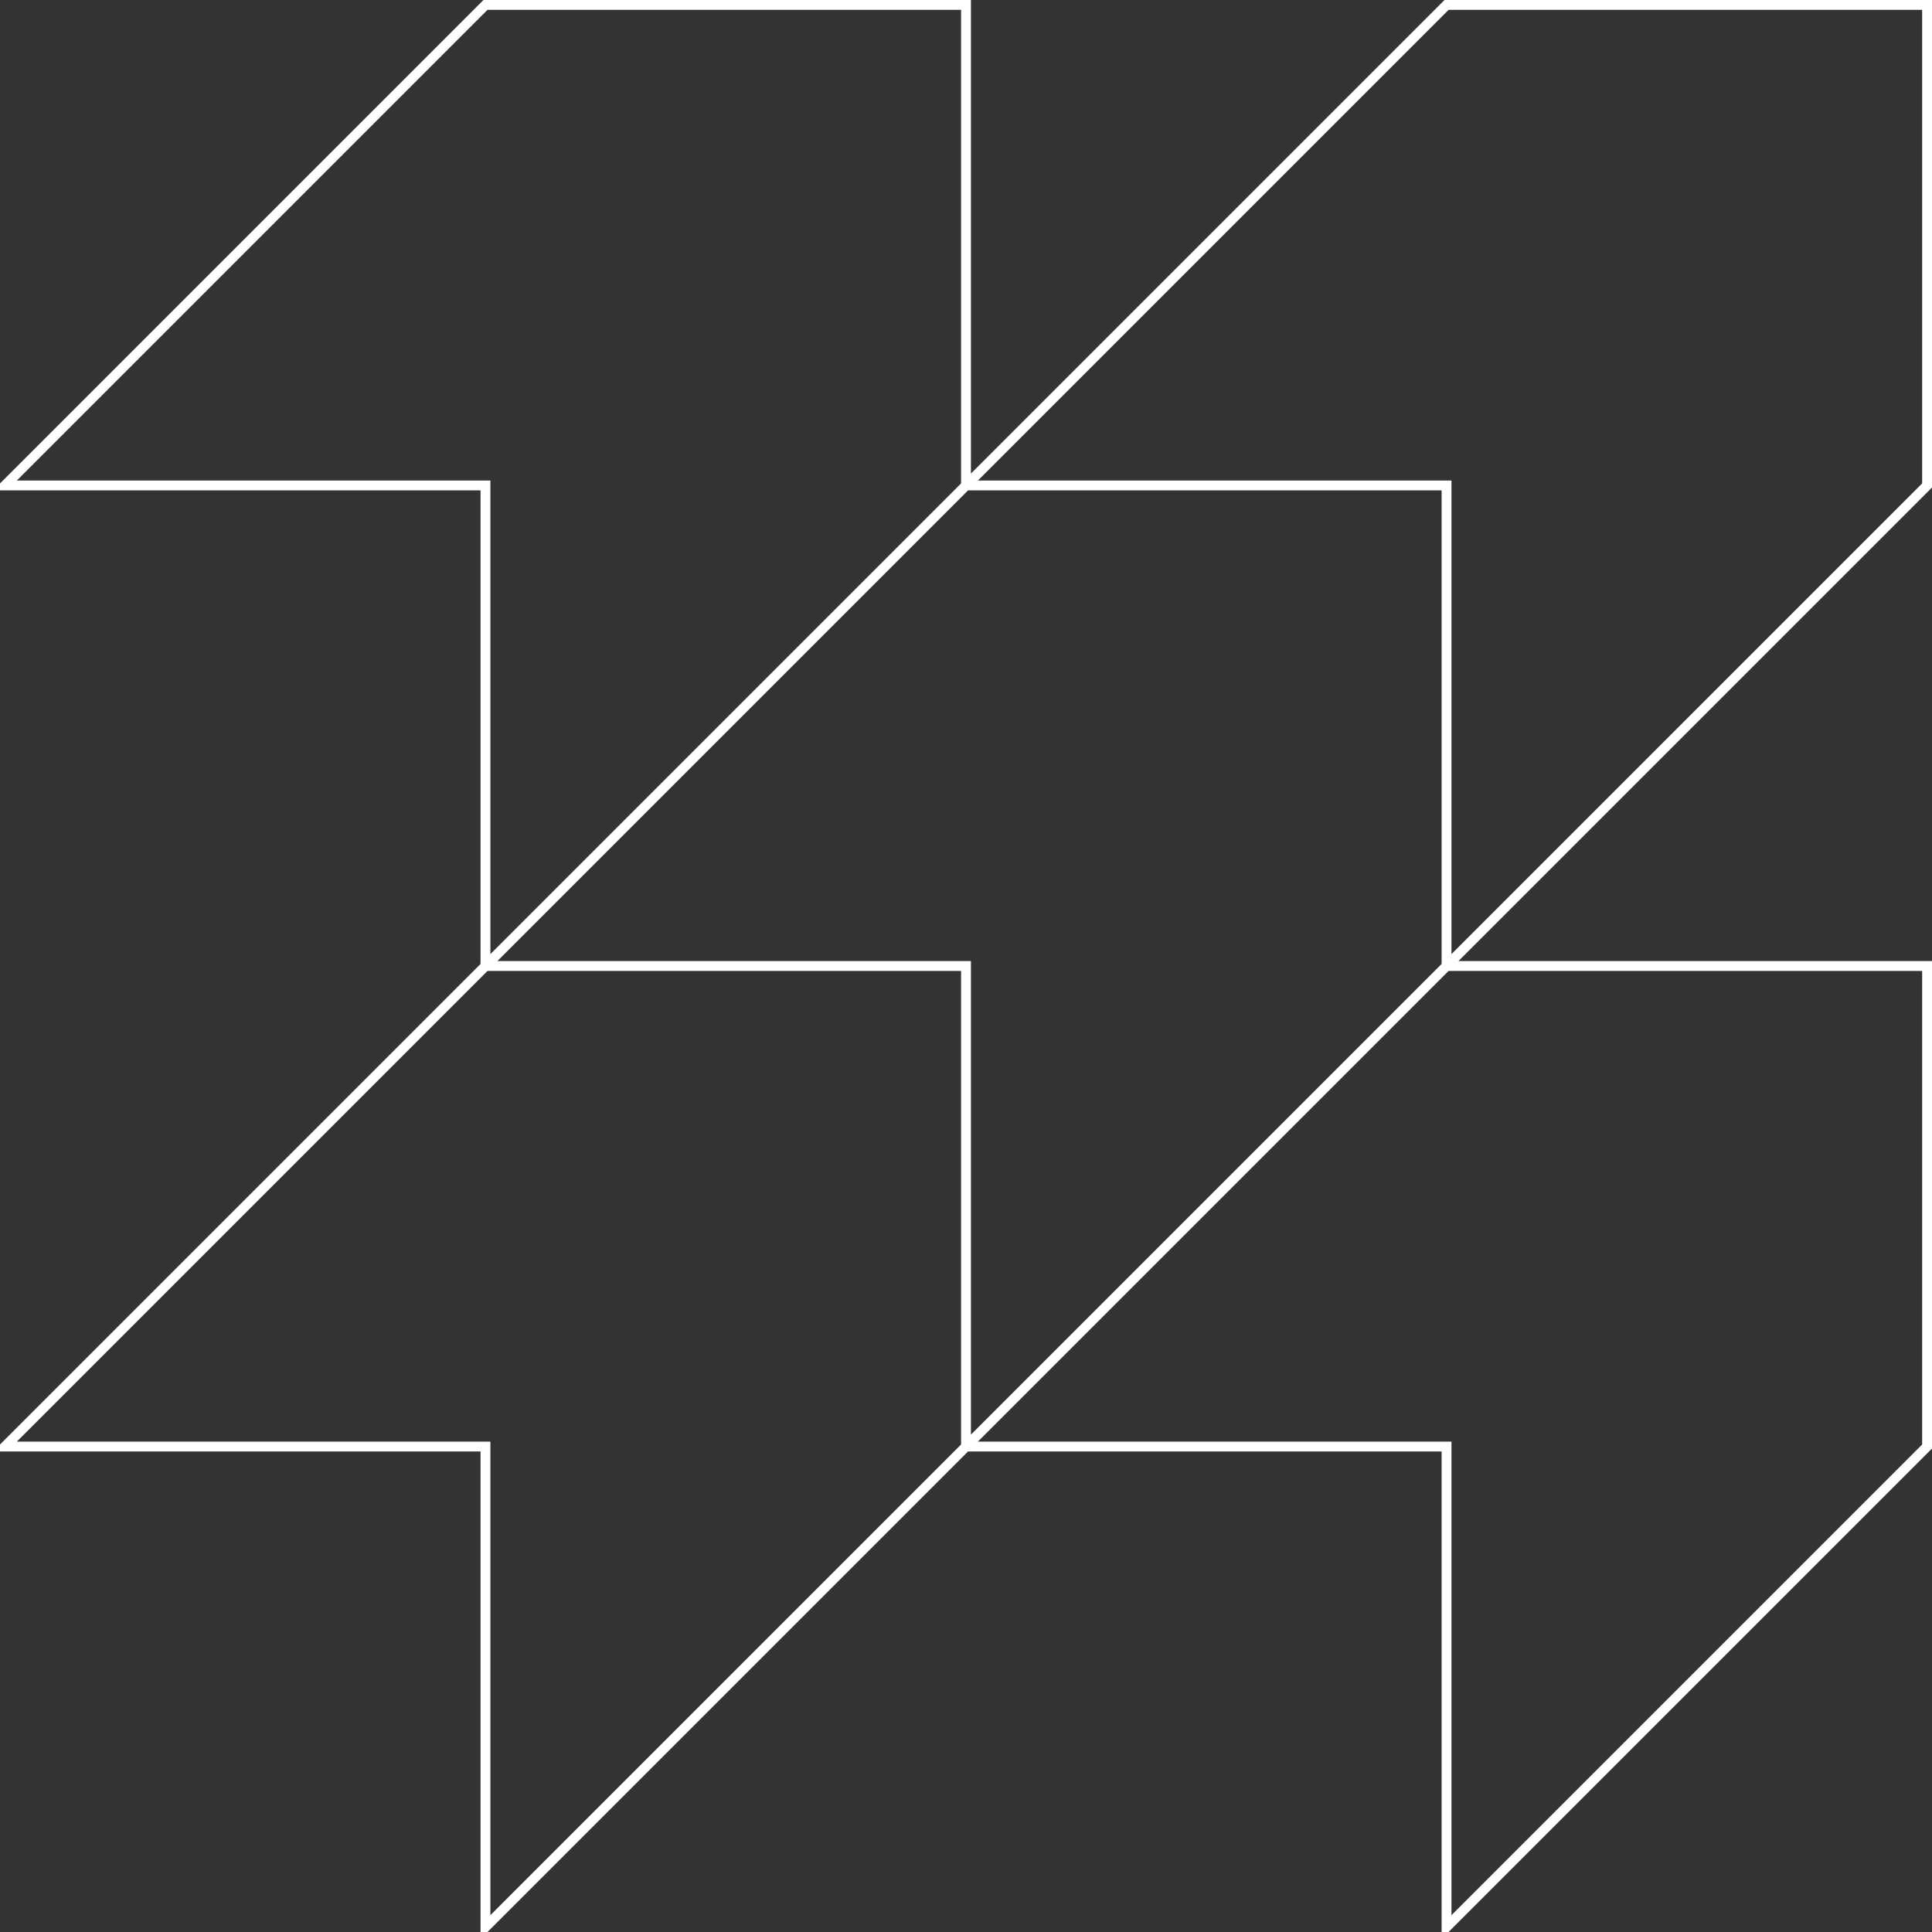 <svg xmlns="http://www.w3.org/2000/svg" width="196" height="196" viewBox="0 0 196 196">
  <rect x="0" y="0" width="196" height="196" fill="#333333" stroke="none"/>
  <path fill="none" stroke="#FFF" d="M98,98 L98,146.75 L146.75,98 L195.5,98 L195.5,146.75 L146.75,195.5 L146.75,146.75 L98,146.75 L49.25,195.5 L49.25,146.75 L0.5,146.75 L49.25,98 L98,98 Z M49.25,98 L49.25,49.25 L0.5,49.25 L49.25,0.5 L98,0.5 L98,49.25 L146.75,0.5 L195.5,0.5 L195.5,49.25 L146.75,98 L146.75,49.25 L98,49.25 L49.25,98 Z"/>
</svg>
